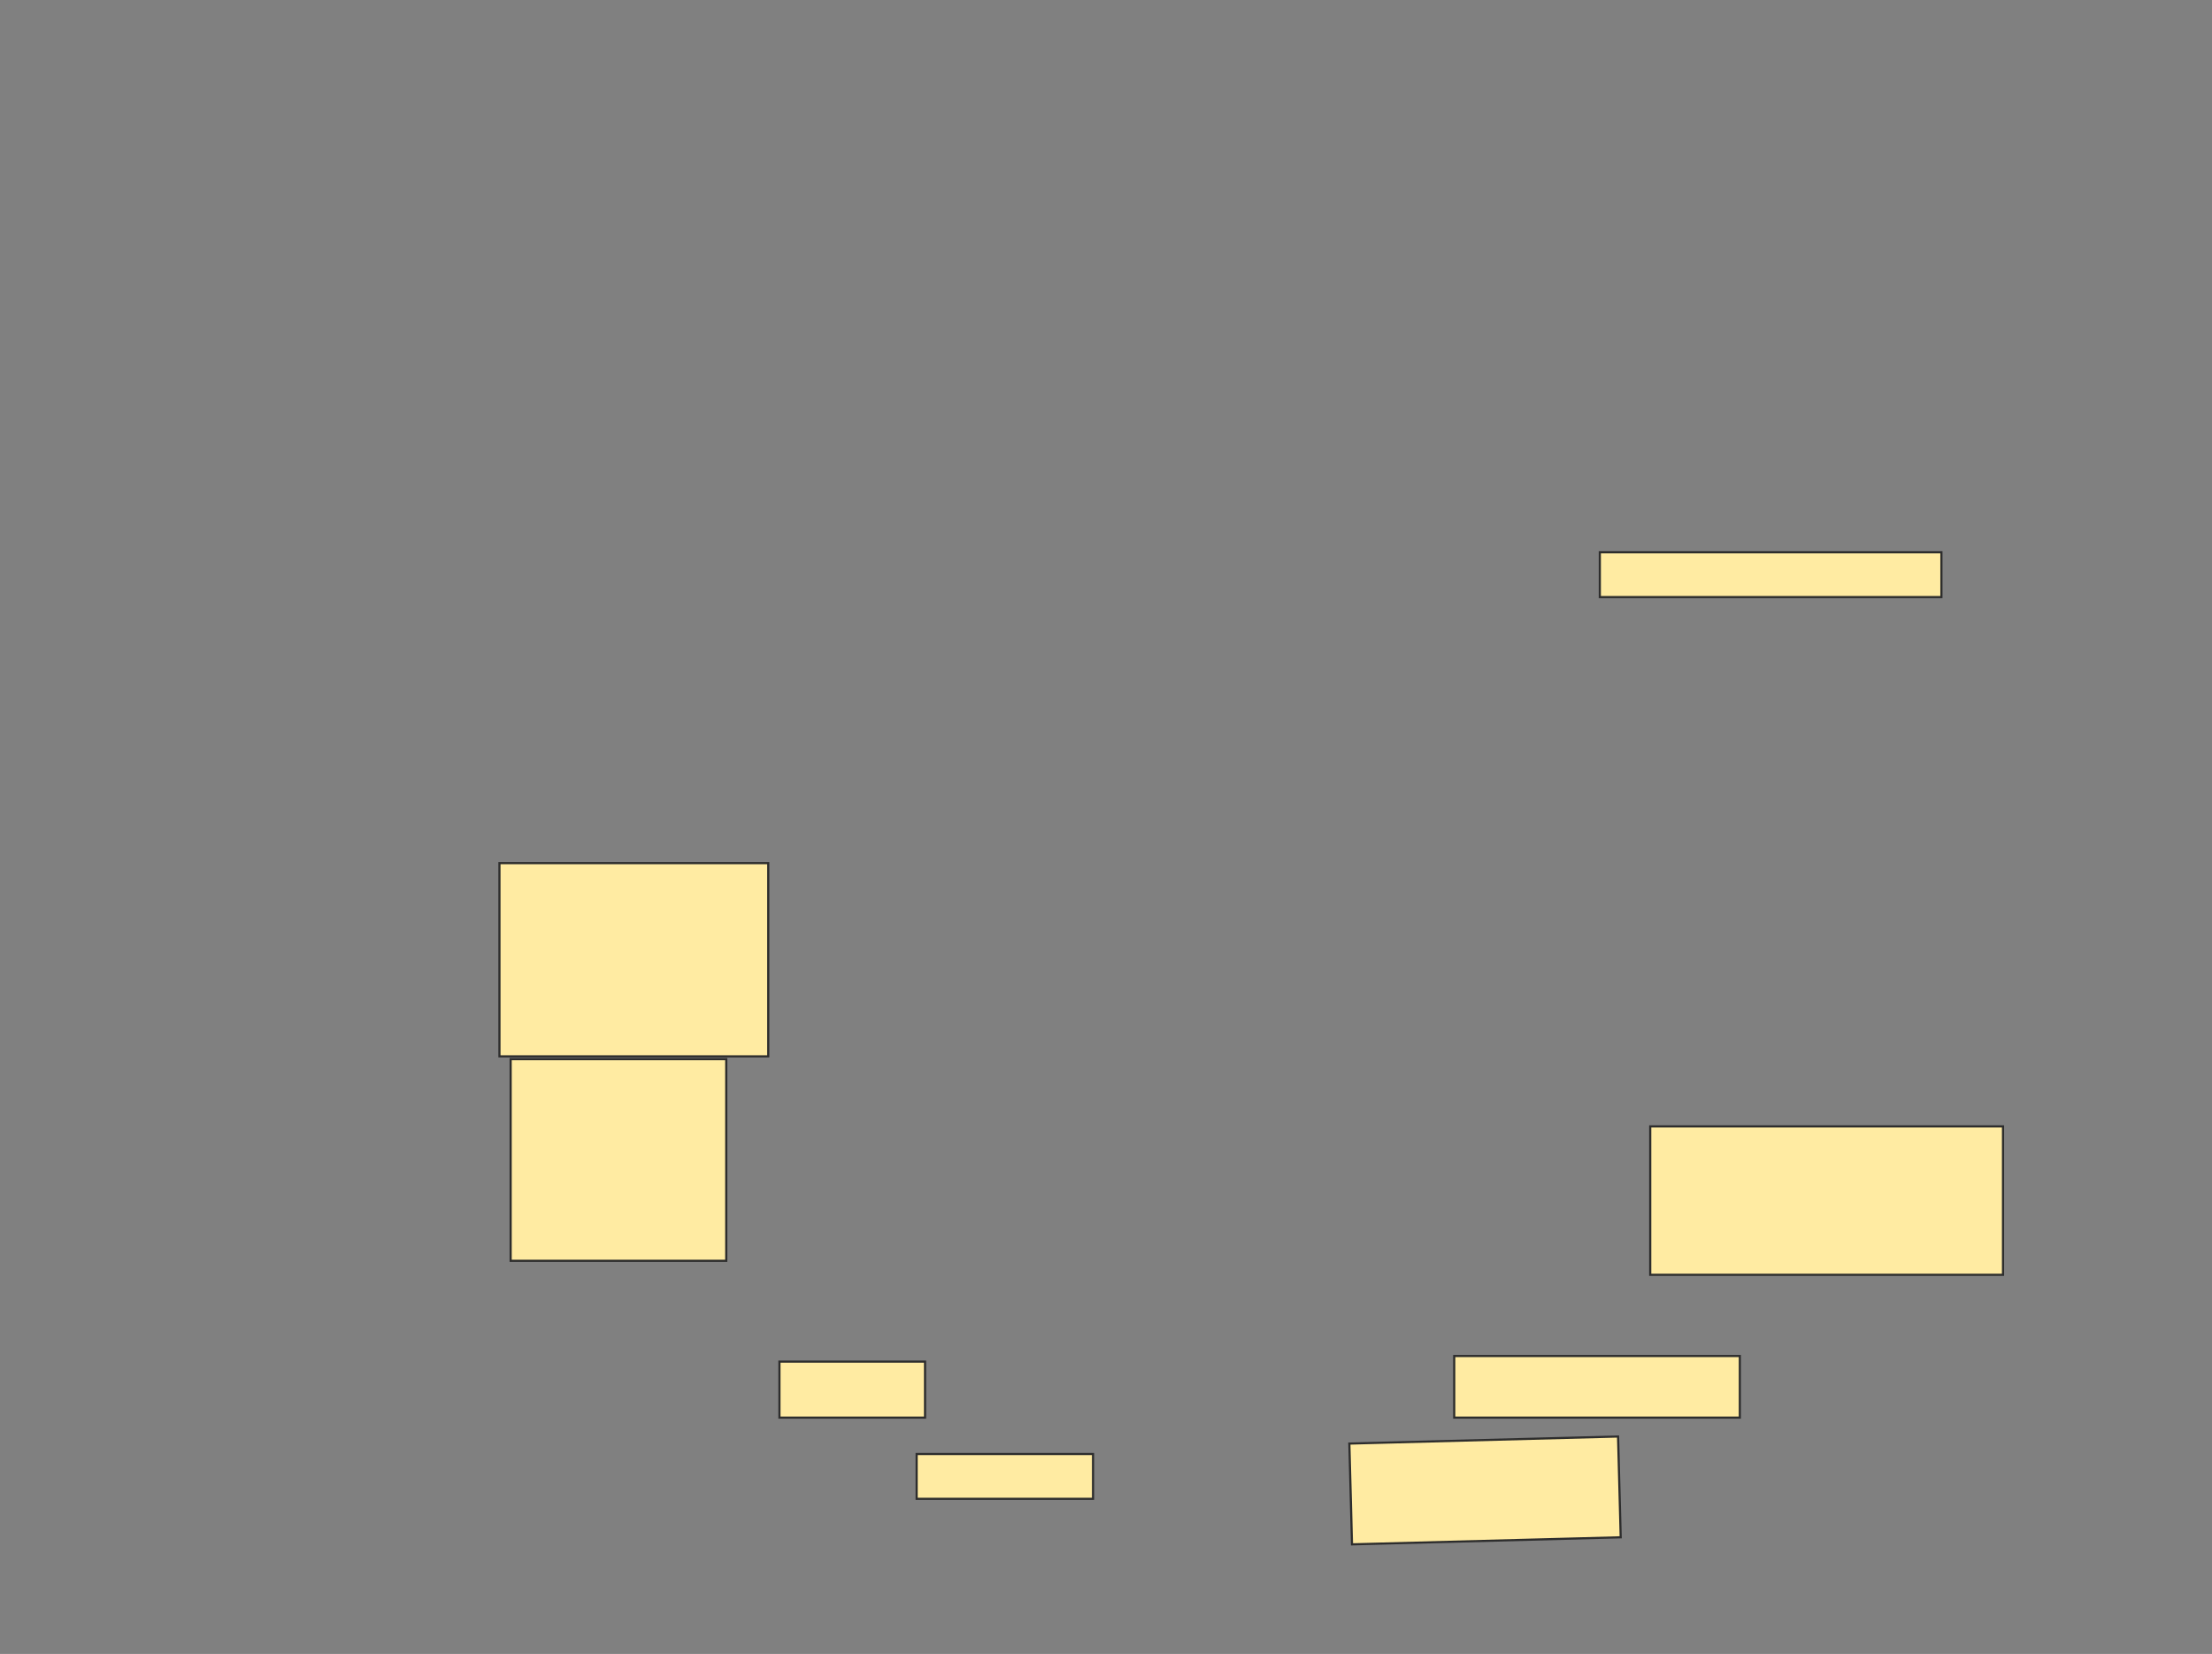 <svg xmlns="http://www.w3.org/2000/svg" width="1026" height="767">
 <rect width="100%" height="100%" fill="#808080" stroke="none"/>
 <!-- Created with Image Occlusion Enhanced -->
 <g>
  <title>Labels</title>
 </g>
 <g>
  <title>Masks</title>
  <rect id="65b3f7fc3f9743f8ba1ed2d5815f6acd-ao-1" height="25.974" width="67.532" y="631.442" x="361.532" stroke="#2D2D2D" fill="#FFEBA2"/>
  <rect id="65b3f7fc3f9743f8ba1ed2d5815f6acd-ao-2" height="20.779" width="81.818" y="674.299" x="425.169" stroke="#2D2D2D" fill="#FFEBA2"/>
  <rect transform="rotate(-1.507 688.805,691.182) " id="65b3f7fc3f9743f8ba1ed2d5815f6acd-ao-3" height="46.753" width="124.675" y="667.805" x="626.467" stroke="#2D2D2D" fill="#FFEBA2"/>
  <rect id="65b3f7fc3f9743f8ba1ed2d5815f6acd-ao-4" height="28.571" width="132.468" y="628.844" x="674.519" stroke="#2D2D2D" fill="#FFEBA2"/>
  <rect id="65b3f7fc3f9743f8ba1ed2d5815f6acd-ao-5" height="68.831" width="163.636" y="522.351" x="765.429" stroke="#2D2D2D" fill="#FFEBA2"/>
  <rect id="65b3f7fc3f9743f8ba1ed2d5815f6acd-ao-6" height="20.779" width="158.442" y="256.117" x="742.052" stroke="#2D2D2D" fill="#FFEBA2"/>
  <rect id="65b3f7fc3f9743f8ba1ed2d5815f6acd-ao-7" height="89.61" width="124.675" y="400.273" x="231.662" stroke="#2D2D2D" fill="#FFEBA2"/>
  <rect id="65b3f7fc3f9743f8ba1ed2d5815f6acd-ao-8" height="93.506" width="100" y="491.182" x="236.857" stroke="#2D2D2D" fill="#FFEBA2"/>
  
 </g>
</svg>